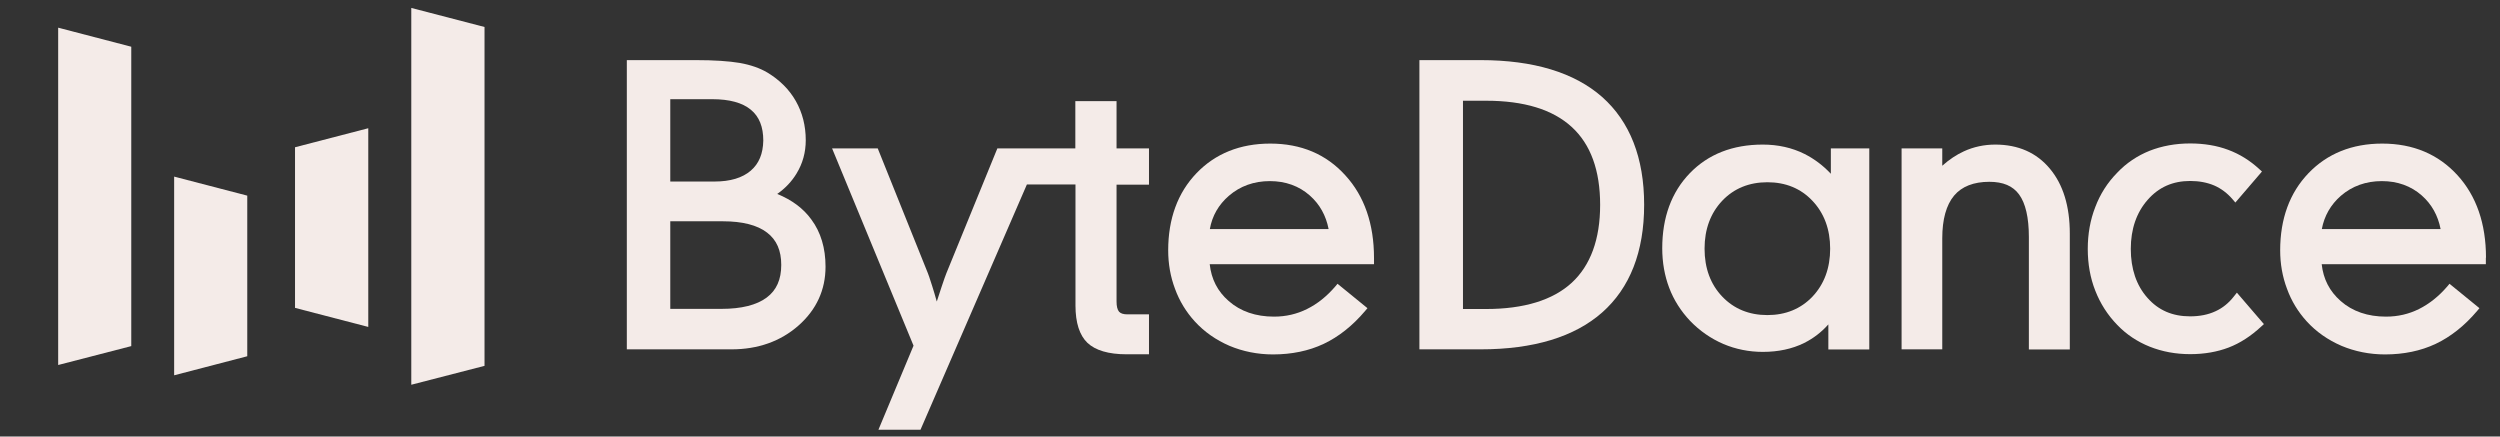 <svg width="126" height="22" viewBox="0 0 126 22" fill="none" xmlns="http://www.w3.org/2000/svg">
<rect x="0" y="0" width="126" height="22" fill="#333333" stroke="none"/>
<g clip-path="url(#clip0_1912_2867)">
<path d="M39.172 9.775C39.578 9.49 39.908 9.142 40.147 8.744C40.456 8.239 40.61 7.678 40.61 7.067C40.61 6.342 40.442 5.681 40.112 5.098C39.782 4.515 39.298 4.032 38.673 3.655C38.301 3.435 37.838 3.271 37.284 3.172C36.736 3.08 35.992 3.03 35.066 3.03H31.592V17.607H36.87C38.203 17.607 39.34 17.202 40.238 16.413C41.144 15.617 41.607 14.615 41.607 13.442C41.607 12.504 41.368 11.701 40.891 11.061C40.491 10.507 39.908 10.073 39.172 9.775ZM37.838 8.602C37.417 8.964 36.806 9.149 36.014 9.149H33.782V4.999H35.894C36.764 4.999 37.417 5.176 37.845 5.532C38.266 5.88 38.47 6.392 38.47 7.088C38.456 7.749 38.252 8.247 37.838 8.602ZM33.775 11.153H36.435C37.417 11.153 38.168 11.345 38.659 11.722C39.143 12.092 39.375 12.625 39.375 13.35C39.375 14.089 39.136 14.629 38.638 14.999C38.133 15.375 37.368 15.567 36.364 15.567H33.782V11.153H33.775Z" fill="#F4EBE8"/>
<path d="M56.274 5.098H54.197V7.479H52.541H51.011H50.267L47.698 13.769C47.656 13.876 47.572 14.103 47.453 14.466C47.382 14.679 47.305 14.928 47.214 15.198C47.13 14.906 47.059 14.65 46.989 14.437C46.842 13.961 46.786 13.826 46.765 13.769L44.238 7.479H41.937L46.042 17.422L44.273 21.658H46.393L51.755 9.298H54.204V15.397C54.204 16.264 54.407 16.896 54.807 17.28C55.207 17.657 55.867 17.856 56.772 17.856H57.909V15.844H56.828C56.625 15.844 56.484 15.802 56.4 15.709C56.316 15.61 56.274 15.439 56.274 15.198V9.306H57.909V7.479H56.274V5.098Z" fill="#F4EBE8"/>
<path d="M64.022 7.237C62.499 7.237 61.25 7.742 60.302 8.73C59.355 9.718 58.877 11.026 58.877 12.618C58.877 13.293 58.99 13.947 59.221 14.558C59.446 15.176 59.783 15.723 60.211 16.193C60.695 16.726 61.291 17.138 61.965 17.429C62.639 17.713 63.383 17.863 64.162 17.863C65.102 17.863 65.965 17.685 66.716 17.33C67.467 16.974 68.169 16.42 68.8 15.674L68.92 15.532L67.411 14.302L67.299 14.437C66.871 14.935 66.394 15.318 65.874 15.574C65.362 15.83 64.807 15.958 64.211 15.958C63.292 15.958 62.52 15.695 61.923 15.169C61.369 14.686 61.053 14.075 60.969 13.314H69.25V13.001C69.25 11.289 68.765 9.888 67.811 8.844C66.843 7.77 65.572 7.237 64.022 7.237ZM61.937 9.867C62.505 9.377 63.201 9.128 64.001 9.128C64.786 9.128 65.467 9.37 66.014 9.853C66.513 10.293 66.829 10.862 66.962 11.544H60.976C61.095 10.876 61.418 10.315 61.937 9.867Z" fill="#F4EBE8"/>
<path d="M80.745 4.885C79.349 3.655 77.285 3.03 74.625 3.03H71.538V17.607H74.625C77.285 17.607 79.349 16.982 80.745 15.752C82.148 14.515 82.865 12.689 82.865 10.322C82.865 7.955 82.148 6.129 80.745 4.885ZM74.899 15.574H73.734V5.077H74.899C76.808 5.077 78.254 5.517 79.215 6.399C80.17 7.273 80.647 8.588 80.647 10.329C80.647 12.056 80.163 13.378 79.215 14.252C78.261 15.127 76.808 15.574 74.899 15.574Z" fill="#F4EBE8"/>
<path d="M92.275 8.758C91.889 8.346 91.447 8.012 90.956 7.763C90.318 7.443 89.609 7.287 88.844 7.287C87.328 7.287 86.093 7.77 85.166 8.73C84.24 9.689 83.777 10.962 83.777 12.511C83.777 13.229 83.896 13.897 84.128 14.508C84.359 15.119 84.717 15.681 85.18 16.171C85.665 16.676 86.233 17.067 86.858 17.337C87.482 17.6 88.149 17.735 88.844 17.735C89.623 17.735 90.325 17.586 90.928 17.287C91.384 17.06 91.798 16.747 92.149 16.349V17.614H94.212V7.479H92.275V8.758ZM91.349 10.123C91.939 10.748 92.24 11.559 92.24 12.532C92.24 13.513 91.939 14.323 91.349 14.949C90.76 15.567 89.995 15.88 89.076 15.88C88.156 15.88 87.391 15.567 86.802 14.949C86.212 14.331 85.91 13.52 85.91 12.532C85.91 11.552 86.212 10.741 86.802 10.116C87.391 9.497 88.156 9.185 89.076 9.185C89.995 9.185 90.76 9.497 91.349 10.123Z" fill="#F4EBE8"/>
<path d="M100.563 7.287C100.002 7.287 99.469 7.401 98.977 7.628C98.605 7.799 98.24 8.04 97.89 8.353V7.479H95.84V17.607H97.89V12.014C97.89 11.054 98.093 10.329 98.486 9.86C98.872 9.398 99.476 9.163 100.261 9.163C100.956 9.163 101.448 9.37 101.763 9.803C102.086 10.244 102.255 10.962 102.255 11.942V17.614H104.318V11.772C104.318 10.393 103.981 9.298 103.314 8.502C102.648 7.699 101.721 7.287 100.563 7.287Z" fill="#F4EBE8"/>
<path d="M112.592 14.935C112.332 15.269 112.023 15.524 111.659 15.688C111.293 15.859 110.865 15.944 110.381 15.944C109.49 15.944 108.781 15.638 108.227 15.006C107.672 14.38 107.392 13.549 107.392 12.546C107.392 11.544 107.679 10.713 108.241 10.073C108.802 9.434 109.504 9.121 110.388 9.121C110.837 9.121 111.244 9.199 111.595 9.348C111.939 9.497 112.255 9.732 112.529 10.052L112.662 10.208L114.003 8.645L113.869 8.524C113.399 8.09 112.873 7.763 112.297 7.55C111.728 7.337 111.083 7.23 110.381 7.23C109.644 7.23 108.956 7.358 108.339 7.6C107.722 7.849 107.167 8.218 106.711 8.701C106.22 9.199 105.848 9.782 105.602 10.436C105.349 11.082 105.223 11.793 105.223 12.546C105.223 13.3 105.349 14.011 105.602 14.65C105.854 15.297 106.226 15.88 106.711 16.377C107.167 16.854 107.722 17.223 108.346 17.472C108.971 17.721 109.651 17.849 110.388 17.849C111.097 17.849 111.75 17.735 112.325 17.515C112.901 17.294 113.448 16.939 113.967 16.456L114.101 16.335L112.739 14.75L112.592 14.935Z" fill="#F4EBE8"/>
<path d="M125.294 12.987C125.294 11.274 124.81 9.874 123.855 8.829C122.894 7.777 121.624 7.237 120.065 7.237C118.543 7.237 117.294 7.742 116.346 8.73C115.399 9.718 114.921 11.026 114.921 12.618C114.921 13.293 115.034 13.947 115.266 14.558C115.49 15.176 115.827 15.723 116.255 16.193C116.739 16.726 117.335 17.138 118.009 17.429C118.683 17.713 119.427 17.863 120.206 17.863C121.146 17.863 122.01 17.685 122.76 17.33C123.511 16.974 124.213 16.42 124.845 15.674L124.964 15.532L123.455 14.302L123.343 14.437C122.915 14.935 122.431 15.318 121.918 15.574C121.406 15.83 120.852 15.958 120.255 15.958C119.336 15.958 118.564 15.695 117.967 15.169C117.413 14.679 117.097 14.075 117.013 13.314H125.287V12.987H125.294ZM117.981 9.867C118.55 9.377 119.245 9.128 120.045 9.128C120.83 9.128 121.511 9.37 122.059 9.853C122.557 10.293 122.873 10.862 123.006 11.544H117.02C117.146 10.876 117.469 10.315 117.981 9.867Z" fill="#F4EBE8"/>
<path d="M6.616 17.444L2.932 18.396V1.395L6.616 2.355V17.444Z" fill="#F4EBE8"/>
<path d="M24.42 18.439L20.729 19.391V0.4L24.42 1.36V18.439Z" fill="#F4EBE8"/>
<path d="M12.462 17.955L8.777 18.915V8.901L12.462 9.86V17.955Z" fill="#F4EBE8"/>
<path d="M14.869 7.422L18.561 6.463V16.477L14.869 15.517V7.422Z" fill="#F4EBE8"/>
</g>
<defs>
<clipPath id="clip0_1912_2867">
<rect width="124.8" height="21.6" fill="white" transform="translate(0.494 0.4)"/>
</clipPath>
</defs>
</svg>
